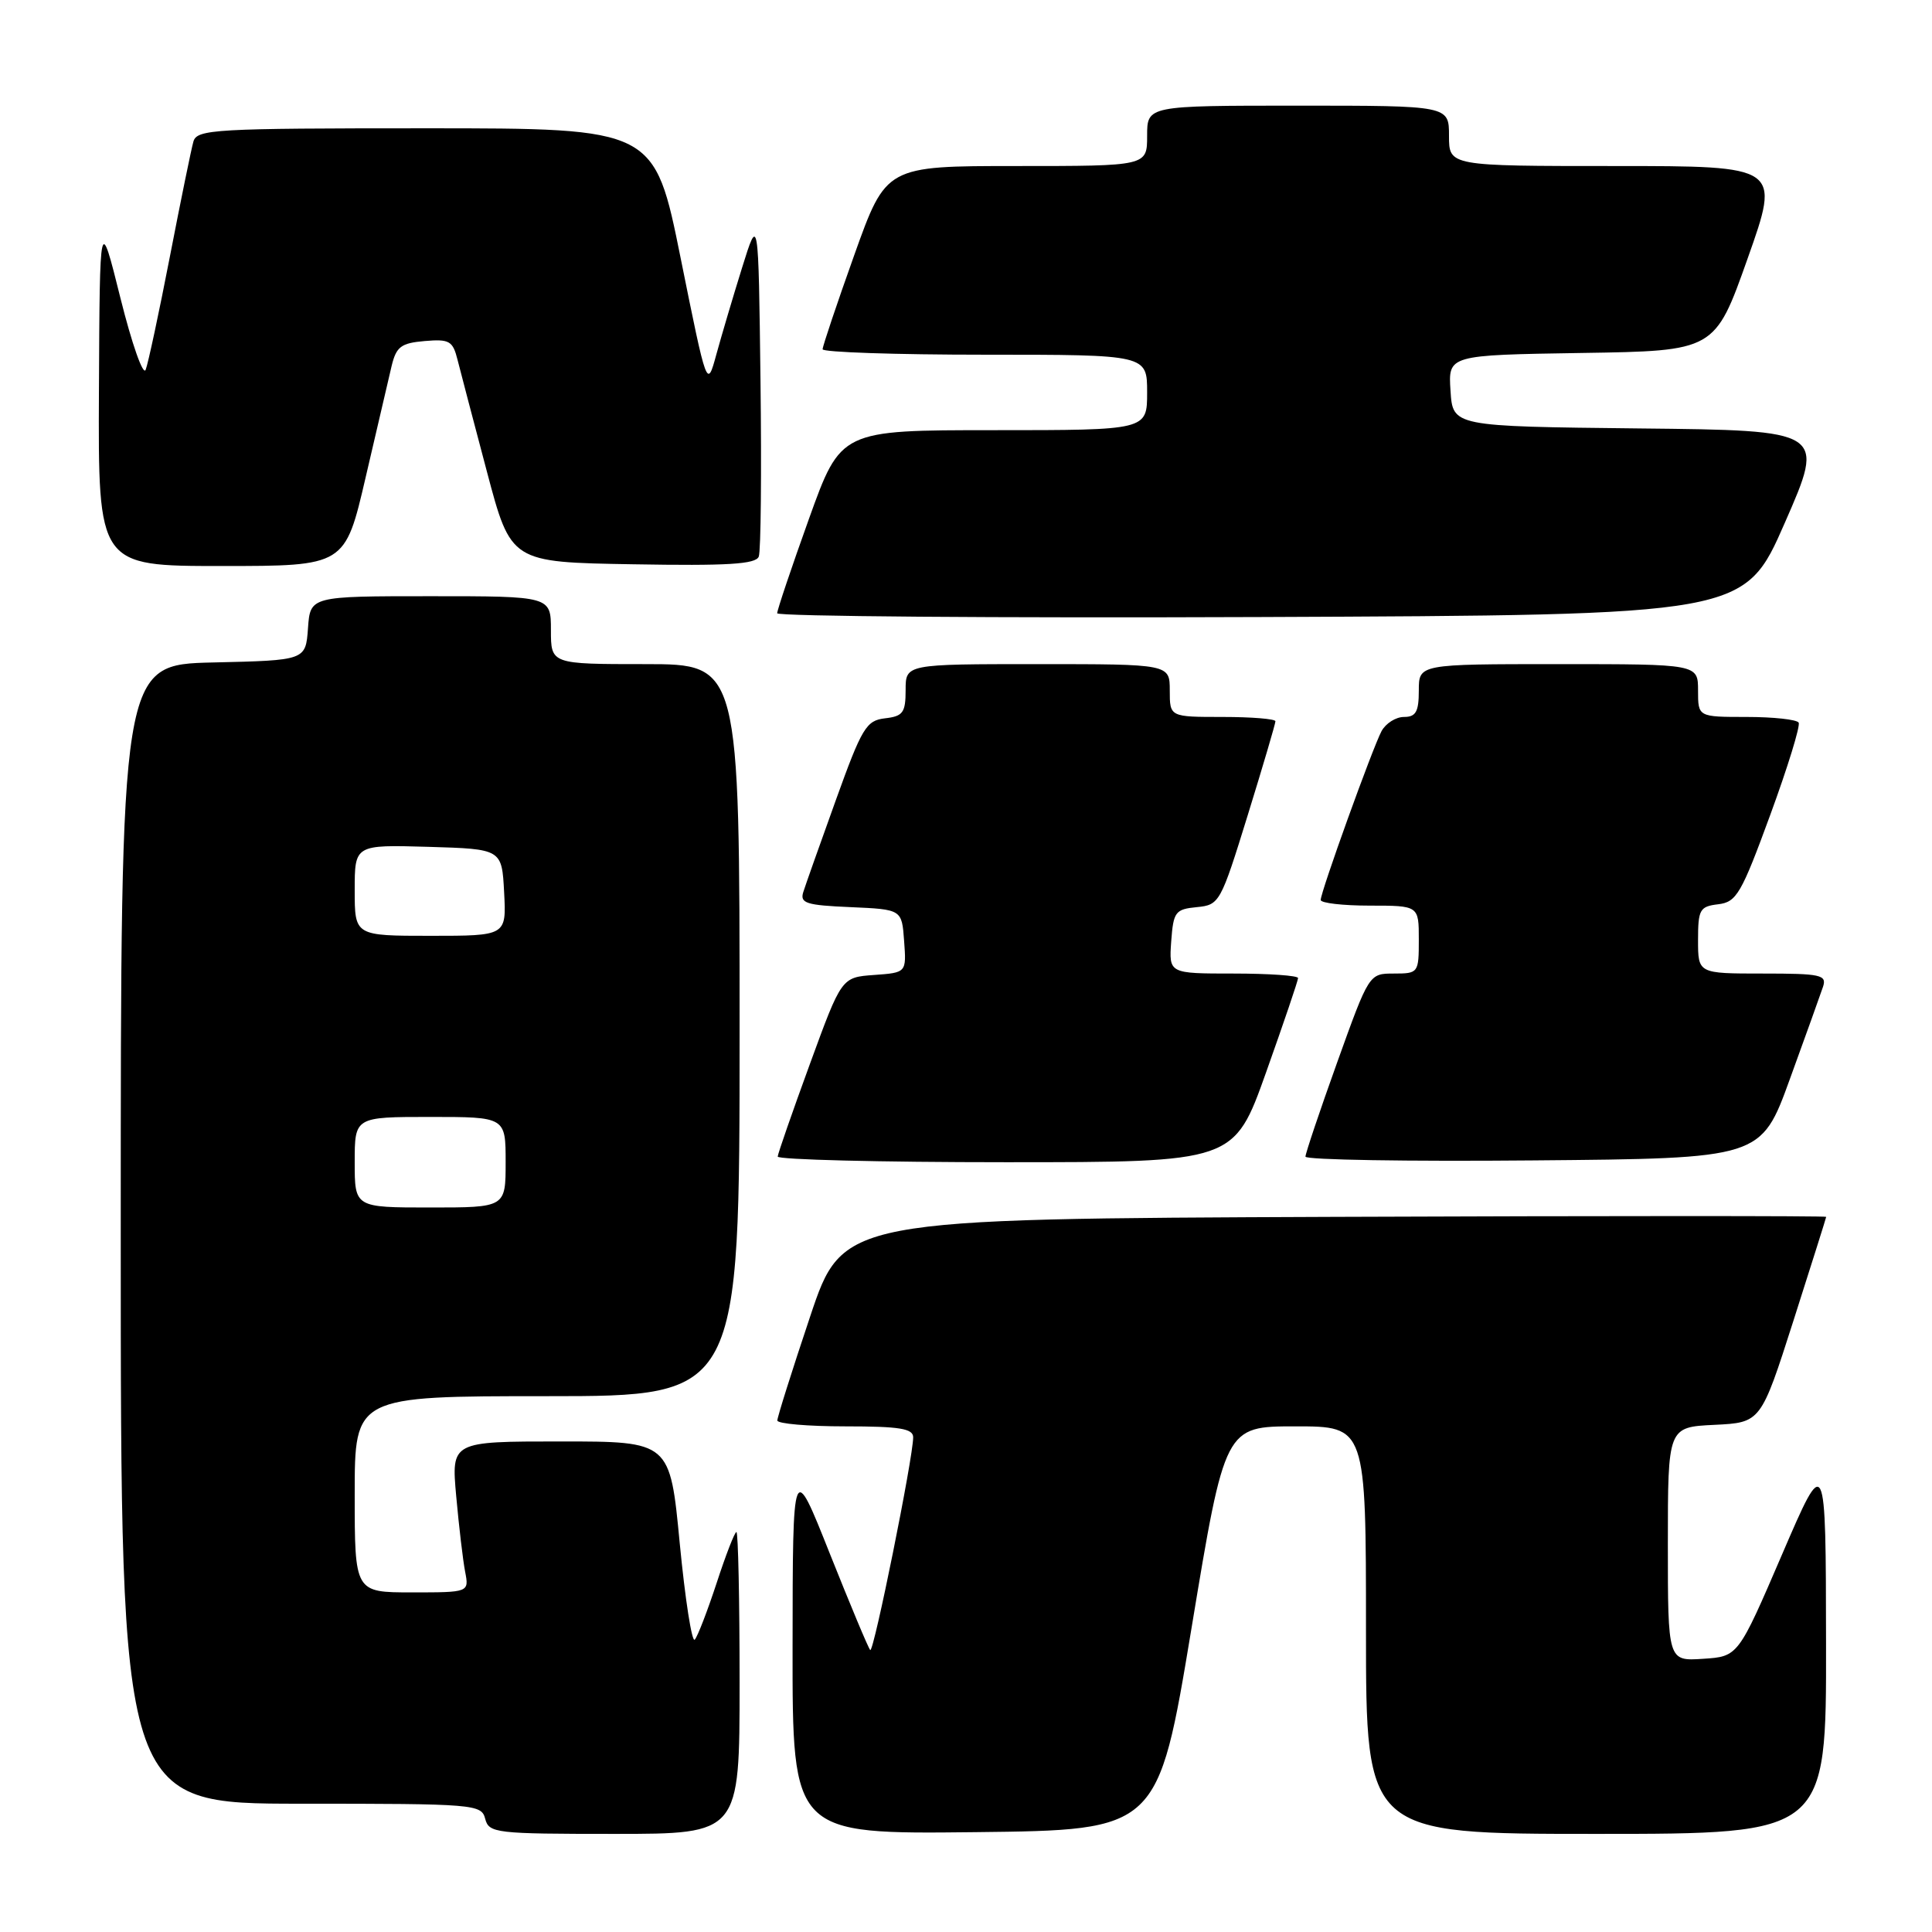 <?xml version="1.0" encoding="UTF-8" standalone="no"?>
<!DOCTYPE svg PUBLIC "-//W3C//DTD SVG 1.1//EN" "http://www.w3.org/Graphics/SVG/1.1/DTD/svg11.dtd" >
<svg xmlns="http://www.w3.org/2000/svg" xmlns:xlink="http://www.w3.org/1999/xlink" version="1.1" viewBox="0 0 256 256">
 <g >
 <path fill="currentColor"
d=" M 98.00 223.00 C 98.00 212.00 97.81 203.00 97.58 203.00 C 97.35 203.00 96.17 206.04 94.96 209.75 C 93.74 213.46 92.44 216.84 92.06 217.26 C 91.68 217.68 90.79 211.95 90.07 204.51 C 88.78 191.00 88.78 191.00 74.29 191.00 C 59.80 191.00 59.80 191.00 60.45 198.25 C 60.81 202.24 61.34 206.74 61.63 208.25 C 62.16 211.00 62.16 211.00 54.58 211.00 C 47.00 211.00 47.00 211.00 47.00 198.00 C 47.00 185.00 47.00 185.00 72.50 185.00 C 98.00 185.00 98.00 185.00 98.00 136.50 C 98.00 88.00 98.00 88.00 85.50 88.00 C 73.00 88.00 73.00 88.00 73.00 83.50 C 73.00 79.00 73.00 79.00 57.06 79.00 C 41.11 79.00 41.11 79.00 40.81 83.25 C 40.50 87.50 40.50 87.50 28.25 87.78 C 16.00 88.06 16.00 88.06 16.00 163.53 C 16.00 239.00 16.00 239.00 39.88 239.00 C 62.93 239.00 63.79 239.07 64.29 241.00 C 64.79 242.90 65.65 243.00 81.41 243.00 C 98.00 243.00 98.00 243.00 98.00 223.00 Z  M 157.88 215.75 C 162.31 189.00 162.31 189.00 171.65 189.00 C 181.00 189.00 181.00 189.00 181.00 216.00 C 181.00 243.00 181.00 243.00 211.50 243.00 C 242.00 243.00 242.00 243.00 241.96 217.75 C 241.93 192.50 241.93 192.50 236.12 206.00 C 230.31 219.50 230.31 219.50 225.66 219.80 C 221.00 220.11 221.00 220.11 221.00 204.60 C 221.00 189.10 221.00 189.10 227.16 188.80 C 233.32 188.50 233.32 188.50 237.64 175.00 C 240.01 167.57 241.97 161.38 241.98 161.24 C 241.99 161.10 212.68 161.10 176.84 161.24 C 111.68 161.50 111.68 161.50 107.34 174.47 C 104.95 181.60 103.00 187.79 103.00 188.22 C 103.00 188.65 107.05 189.00 112.00 189.00 C 119.21 189.00 121.00 189.29 121.00 190.45 C 121.00 193.12 115.76 219.09 115.31 218.64 C 115.06 218.40 112.66 212.64 109.95 205.85 C 105.04 193.50 105.04 193.50 105.02 218.27 C 105.00 243.04 105.00 243.04 129.22 242.77 C 153.44 242.50 153.44 242.50 157.88 215.75 Z  M 167.76 142.10 C 170.09 135.55 172.00 129.93 172.00 129.60 C 172.00 129.27 168.15 129.00 163.44 129.00 C 154.89 129.00 154.89 129.00 155.19 124.75 C 155.48 120.81 155.73 120.48 158.58 120.20 C 161.59 119.91 161.74 119.63 165.33 108.02 C 167.35 101.49 169.00 95.89 169.00 95.57 C 169.00 95.26 165.85 95.00 162.00 95.00 C 155.00 95.00 155.00 95.00 155.00 91.50 C 155.00 88.00 155.00 88.00 137.50 88.00 C 120.00 88.00 120.00 88.00 120.00 91.43 C 120.00 94.43 119.65 94.91 117.27 95.18 C 114.78 95.47 114.21 96.42 110.76 106.00 C 108.68 111.78 106.73 117.27 106.44 118.20 C 105.97 119.68 106.82 119.95 112.70 120.20 C 119.50 120.50 119.50 120.50 119.80 124.69 C 120.11 128.88 120.11 128.88 115.81 129.19 C 111.51 129.50 111.51 129.50 107.31 141.00 C 105.00 147.32 103.08 152.84 103.05 153.25 C 103.02 153.66 116.62 154.00 133.26 154.00 C 163.52 154.00 163.52 154.00 167.76 142.10 Z  M 237.16 143.00 C 239.26 137.22 241.24 131.71 241.56 130.75 C 242.08 129.17 241.28 129.00 233.57 129.00 C 225.00 129.00 225.00 129.00 225.00 124.57 C 225.00 120.51 225.23 120.11 227.67 119.82 C 230.10 119.53 230.73 118.45 234.56 108.00 C 236.88 101.67 238.58 96.16 238.33 95.75 C 238.08 95.34 234.98 95.00 231.44 95.00 C 225.00 95.00 225.00 95.00 225.00 91.50 C 225.00 88.00 225.00 88.00 206.50 88.00 C 188.00 88.00 188.00 88.00 188.00 91.50 C 188.00 94.31 187.61 95.00 186.04 95.00 C 184.95 95.00 183.62 95.85 183.06 96.88 C 181.87 99.12 175.00 118.17 175.00 119.25 C 175.00 119.66 177.93 120.00 181.50 120.00 C 188.00 120.00 188.00 120.00 188.00 124.50 C 188.00 128.92 187.94 129.00 184.70 129.00 C 181.41 129.00 181.41 129.00 177.19 140.75 C 174.87 147.21 172.98 152.84 172.98 153.26 C 172.99 153.69 186.58 153.91 203.17 153.76 C 233.35 153.50 233.35 153.50 237.16 143.00 Z  M 236.50 69.27 C 241.86 57.03 241.86 57.03 217.18 56.77 C 192.50 56.50 192.50 56.50 192.20 51.77 C 191.89 47.05 191.89 47.05 209.56 46.77 C 227.23 46.50 227.23 46.50 231.57 34.25 C 235.91 22.00 235.91 22.00 213.96 22.00 C 192.00 22.00 192.00 22.00 192.00 18.00 C 192.00 14.00 192.00 14.00 172.00 14.00 C 152.00 14.00 152.00 14.00 152.00 18.00 C 152.00 22.00 152.00 22.00 134.70 22.00 C 117.41 22.00 117.41 22.00 113.20 33.78 C 110.89 40.25 109.00 45.88 109.00 46.28 C 109.00 46.67 118.67 47.00 130.50 47.00 C 152.00 47.00 152.00 47.00 152.00 52.00 C 152.00 57.00 152.00 57.00 131.70 57.00 C 111.41 57.00 111.41 57.00 107.19 68.75 C 104.87 75.21 102.98 80.84 102.98 81.26 C 102.99 81.67 131.83 81.90 167.07 81.76 C 231.14 81.50 231.14 81.50 236.50 69.27 Z  M 48.45 63.25 C 49.95 56.79 51.50 50.15 51.89 48.50 C 52.51 45.93 53.14 45.46 56.27 45.19 C 59.56 44.91 60.00 45.17 60.63 47.69 C 61.02 49.24 62.77 55.90 64.52 62.50 C 67.70 74.50 67.70 74.50 83.87 74.77 C 96.41 74.99 100.16 74.76 100.54 73.75 C 100.82 73.04 100.92 62.56 100.77 50.48 C 100.50 28.50 100.50 28.50 98.32 35.50 C 97.12 39.35 95.59 44.52 94.91 47.00 C 93.68 51.50 93.68 51.50 90.20 34.25 C 86.72 17.00 86.72 17.00 56.43 17.00 C 28.44 17.00 26.10 17.13 25.63 18.75 C 25.35 19.71 23.95 26.57 22.51 34.00 C 21.07 41.42 19.63 48.17 19.30 49.00 C 18.97 49.83 17.47 45.55 15.96 39.50 C 13.22 28.50 13.22 28.50 13.11 51.75 C 13.00 75.00 13.00 75.00 29.36 75.00 C 45.72 75.00 45.72 75.00 48.45 63.25 Z  M 47.00 154.00 C 47.00 148.00 47.00 148.00 57.00 148.00 C 67.00 148.00 67.00 148.00 67.00 154.00 C 67.00 160.00 67.00 160.00 57.00 160.00 C 47.00 160.00 47.00 160.00 47.00 154.00 Z  M 47.00 117.96 C 47.00 111.93 47.00 111.93 56.75 112.21 C 66.50 112.50 66.50 112.50 66.80 118.25 C 67.10 124.00 67.10 124.00 57.05 124.00 C 47.00 124.00 47.00 124.00 47.00 117.96 Z "/>
</g>
</svg>